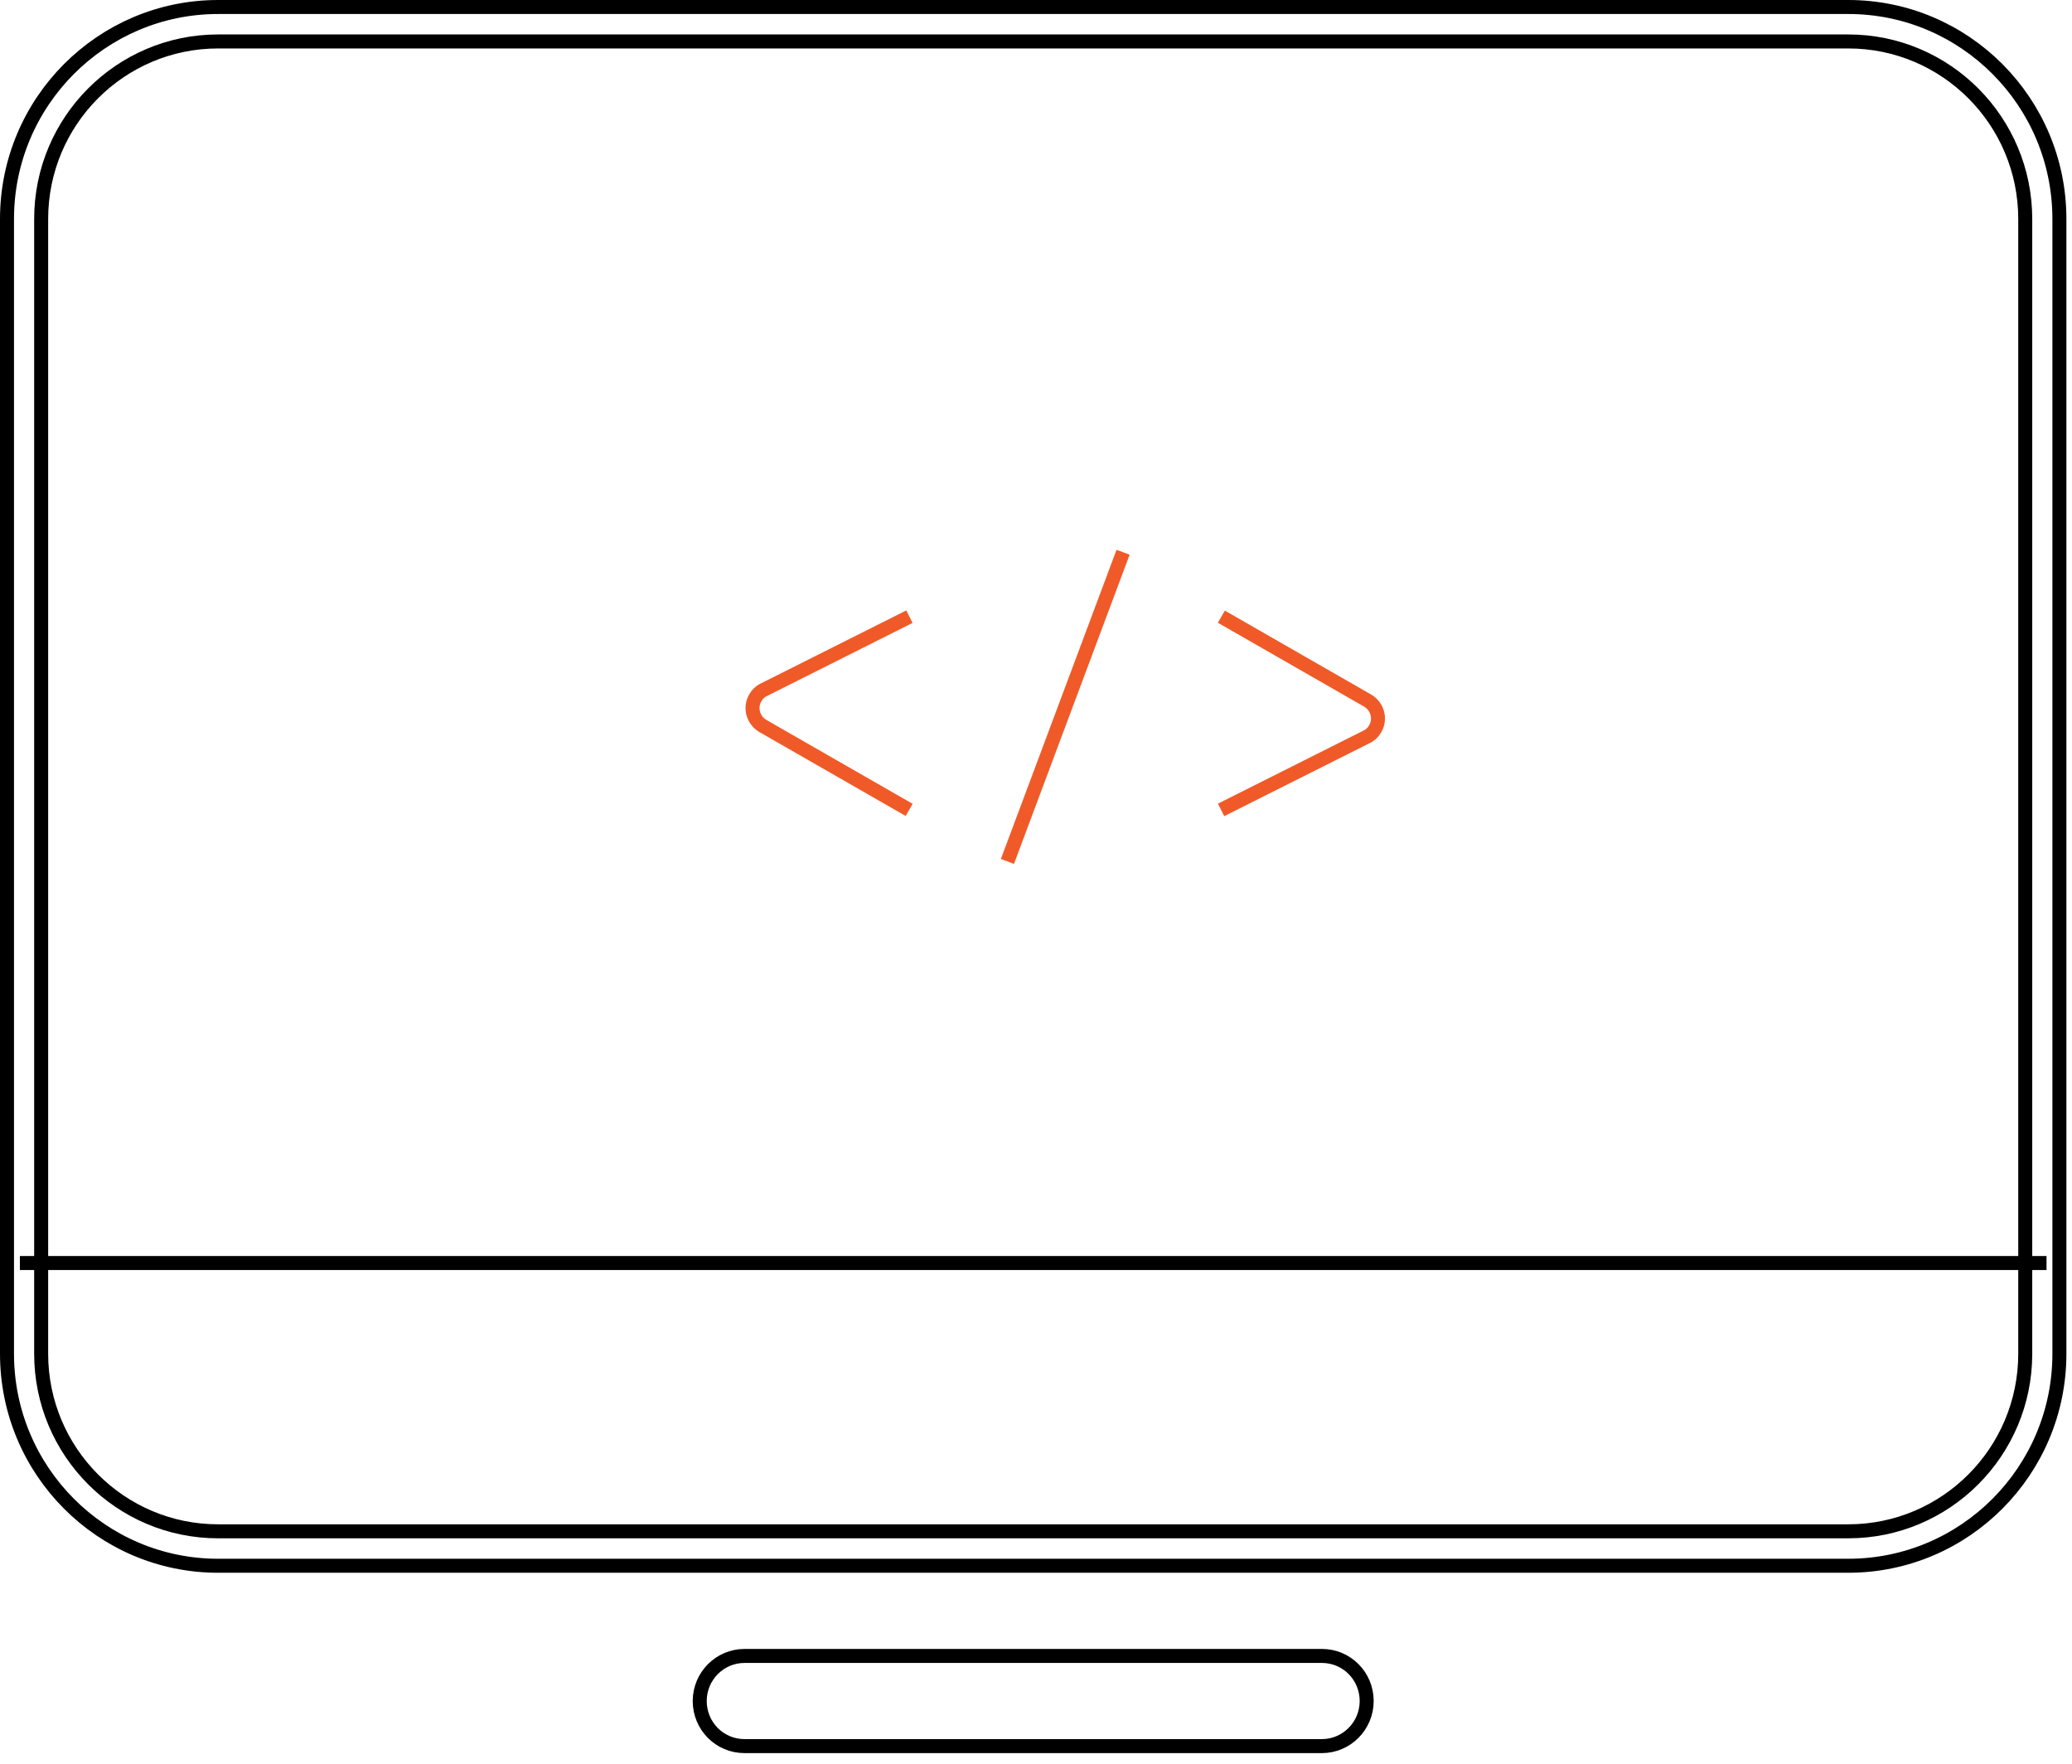 <svg width="74" height="63" viewBox="0 0 74 63" fill="none" xmlns="http://www.w3.org/2000/svg">
<g clip-path="url(#clip0_9_5468)">
<path d="M7.79 0.25H66.01C70.17 0.25 73.55 3.64 73.55 7.82V48.34C73.55 52.52 70.17 55.91 66.01 55.91H7.79C3.63 55.91 0.25 52.52 0.25 48.34V7.82C0.25 3.64 3.63 0.25 7.79 0.25Z" stroke="black" stroke-width="0.5" stroke-miterlimit="10"/>
<path d="M7.79 1.48H66.01C69.5 1.48 72.33 4.32 72.33 7.82V48.34C72.33 51.84 69.5 54.68 66.01 54.68H7.79C4.3 54.68 1.47 51.84 1.47 48.34V7.82C1.47 4.32 4.3 1.48 7.79 1.48Z" stroke="black" stroke-width="0.5" stroke-miterlimit="10"/>
<path d="M26.59 59.13H47.21C48.1 59.13 48.81 59.85 48.81 60.74C48.81 61.63 48.09 62.35 47.21 62.35H26.59C25.7 62.35 24.99 61.63 24.99 60.74C24.99 59.85 25.71 59.13 26.59 59.13Z" stroke="black" stroke-width="0.5" stroke-miterlimit="10"/>
<path d="M0.71 45.1H73.09" stroke="black" stroke-width="0.5" stroke-miterlimit="10"/>
<path d="M40.11 19.72L35.98 30.76" stroke="#F05A28" stroke-width="0.5" stroke-miterlimit="10"/>
<path d="M43.62 22.02L48.85 25.02C49.2 25.23 49.32 25.68 49.11 26.03C49.04 26.15 48.94 26.25 48.81 26.31L43.61 28.92" stroke="#F05A28" stroke-width="0.5" stroke-miterlimit="10"/>
<path d="M32.47 28.92L27.24 25.92C26.89 25.71 26.77 25.26 26.98 24.91C27.05 24.79 27.15 24.69 27.28 24.63L32.48 22.02" stroke="#F05A28" stroke-width="0.5" stroke-miterlimit="10"/>
</g>
<defs>
<clipPath id="clip0_9_5468">
<rect width="73.8" height="62.6" fill="white"/>
</clipPath>
</defs>
</svg>
